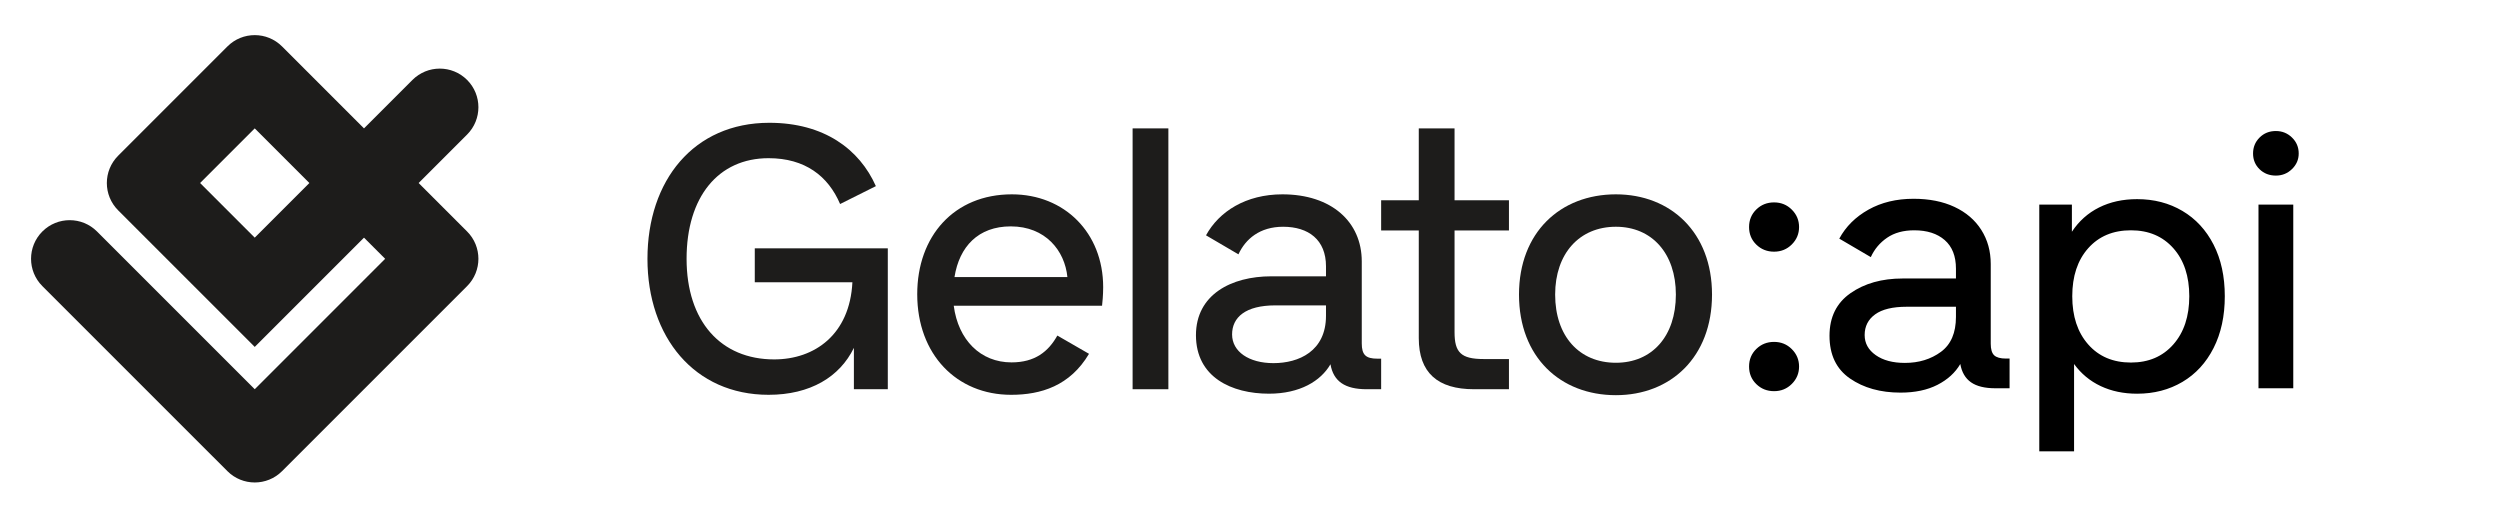 <?xml version="1.0" standalone="no"?><!-- Generator: Gravit.io --><svg xmlns="http://www.w3.org/2000/svg" xmlns:xlink="http://www.w3.org/1999/xlink" style="isolation:isolate" viewBox="0 0 483 100" width="483" height="100"><defs><clipPath id="_clipPath_CmIjfsJH5JJZpopDr999bg8Vq2vbdW4Z"><rect width="483" height="100"/></clipPath></defs><g clip-path="url(#_clipPath_CmIjfsJH5JJZpopDr999bg8Vq2vbdW4Z)"><g id="gelato-logo"><g id="updated"><g id="gelato-black"><path d=" M 49.216 45.915 L 38.66 35.359 L 49.216 24.804 L 59.772 35.359 L 49.216 45.915 Z  M 80.88 35.359 L 90.243 25.997 C 93.158 23.079 93.158 18.355 90.243 15.441 C 87.329 12.526 82.605 12.526 79.688 15.441 L 70.325 24.804 L 54.492 8.971 C 51.578 6.057 46.854 6.057 43.939 8.971 L 22.828 30.083 C 19.913 32.997 19.913 37.721 22.828 40.636 L 49.216 67.024 L 70.325 45.915 L 74.411 50.001 L 49.216 75.196 L 18.742 44.722 C 15.827 41.808 11.103 41.808 8.186 44.722 C 5.271 47.637 5.271 52.363 8.186 55.278 L 43.939 91.028 C 46.854 93.943 51.578 93.943 54.492 91.028 L 90.243 55.278 C 93.158 52.363 93.158 47.637 90.243 44.722 L 80.88 35.359 Z " fill-rule="evenodd" fill="rgb(29,28,27)"/><path d=" M 171.523 47.984 L 171.523 75.197 L 164.972 75.197 L 164.972 67.206 C 162.236 72.821 156.549 76.276 148.486 76.276 C 134.16 76.276 125.089 65.118 125.089 50 C 125.089 34.881 134.016 23.723 148.63 23.723 C 159.212 23.723 166.052 28.835 169.219 35.962 L 162.308 39.417 C 160.004 34.018 155.542 30.562 148.486 30.562 C 138.767 30.562 132.648 38.049 132.648 50 C 132.648 62.094 139.271 69.437 149.566 69.437 C 157.413 69.437 164.18 64.614 164.684 54.535 L 145.823 54.535 L 145.823 47.984 L 171.523 47.984 Z " fill-rule="evenodd" fill="rgb(29,28,27)"/><path d=" M 184.408 53.528 L 206.221 53.528 C 205.718 48.416 201.974 43.737 195.279 43.737 C 189.015 43.737 185.345 47.625 184.408 53.528 Z  M 212.917 59.071 L 184.264 59.071 C 185.128 65.695 189.448 70.014 195.423 70.014 C 199.958 70.014 202.55 67.926 204.278 64.83 L 210.397 68.358 C 206.725 74.549 201.11 76.277 195.35 76.277 C 184.841 76.277 177.209 68.502 177.209 56.84 C 177.209 45.609 184.336 37.546 195.495 37.546 C 205.645 37.546 213.133 44.961 213.133 55.472 C 213.133 57.056 212.989 58.423 212.917 59.071 Z " fill-rule="evenodd" fill="rgb(29,28,27)"/><path d=" M 218.819 24.804 L 225.73 24.804 L 225.73 75.198 L 218.819 75.198 L 218.819 24.804 Z " fill-rule="evenodd" fill="rgb(29,28,27)"/><path d=" M 256.182 61.015 L 256.182 58.999 L 246.392 58.999 C 240.632 58.999 238.04 61.303 238.04 64.615 C 238.04 67.926 241.281 70.158 246.032 70.158 C 250.927 70.158 256.182 67.854 256.182 61.015 L 256.182 61.015 Z  M 266.837 69.294 L 266.837 75.198 L 264.03 75.198 C 259.854 75.198 257.622 73.686 257.046 70.374 C 255.174 73.614 251.143 76.061 245.167 76.061 C 237.969 76.061 231.058 72.894 231.058 64.759 C 231.058 56.911 237.897 53.384 245.6 53.384 L 256.182 53.384 L 256.182 51.44 C 256.182 46.329 252.799 43.809 247.904 43.809 C 243.369 43.809 240.632 46.185 239.265 49.137 L 233.001 45.465 C 235.521 40.858 240.704 37.546 247.759 37.546 C 257.262 37.546 263.093 42.873 263.093 50.504 L 263.093 66.342 C 263.093 68.575 263.885 69.294 266.118 69.294 L 266.837 69.294 Z " fill-rule="evenodd" fill="rgb(29,28,27)"/><path d=" M 281.019 44.529 L 281.019 64.183 C 281.019 68.07 282.243 69.366 286.634 69.366 L 291.53 69.366 L 291.53 75.197 L 284.762 75.197 C 277.779 75.197 274.108 72.029 274.108 65.334 L 274.108 44.529 L 266.836 44.529 L 266.836 38.697 L 274.108 38.697 L 274.108 24.804 L 281.019 24.804 L 281.019 38.697 L 291.53 38.697 L 291.53 44.529 L 281.019 44.529 Z " fill-rule="evenodd" fill="rgb(29,28,27)"/><path d=" M 323.779 56.911 C 323.779 48.992 319.172 43.808 312.189 43.808 C 305.133 43.808 300.455 48.992 300.455 56.911 C 300.455 64.974 305.133 70.086 312.189 70.086 C 319.172 70.086 323.779 64.974 323.779 56.911 Z  M 293.471 56.911 C 293.471 44.889 301.463 37.546 312.189 37.546 C 322.771 37.546 330.762 44.889 330.762 56.911 C 330.762 69.006 322.771 76.348 312.189 76.348 C 301.463 76.348 293.471 69.006 293.471 56.911 Z " fill-rule="evenodd" fill="rgb(29,28,27)"/></g></g></g><path d=" M 342.75 75.574 L 342.75 75.574 Q 340.72 75.574 339.32 74.209 L 339.32 74.209 L 339.32 74.209 Q 337.92 72.844 337.92 70.814 L 337.92 70.814 L 337.92 70.814 Q 337.92 68.784 339.32 67.419 L 339.32 67.419 L 339.32 67.419 Q 340.72 66.054 342.75 66.054 L 342.75 66.054 L 342.75 66.054 Q 344.78 66.054 346.18 67.454 L 346.18 67.454 L 346.18 67.454 Q 347.58 68.854 347.58 70.814 L 347.58 70.814 L 347.58 70.814 Q 347.58 72.774 346.18 74.174 L 346.18 74.174 L 346.18 74.174 Q 344.78 75.574 342.75 75.574 L 342.75 75.574 L 342.75 75.574 Z  M 342.75 48.624 L 342.75 48.624 Q 340.72 48.624 339.32 47.259 L 339.32 47.259 L 339.32 47.259 Q 337.92 45.894 337.92 43.864 L 337.92 43.864 L 337.92 43.864 Q 337.92 41.834 339.32 40.469 L 339.32 40.469 L 339.32 40.469 Q 340.72 39.104 342.75 39.104 L 342.75 39.104 L 342.75 39.104 Q 344.78 39.104 346.18 40.504 L 346.18 40.504 L 346.18 40.504 Q 347.58 41.904 347.58 43.864 L 347.58 43.864 L 347.58 43.864 Q 347.58 45.824 346.18 47.224 L 346.18 47.224 L 346.18 47.224 Q 344.78 48.624 342.75 48.624 L 342.75 48.624 L 342.75 48.624 Z  M 387.55 69.274 L 388.25 69.274 L 388.25 75.014 L 385.52 75.014 L 385.52 75.014 Q 382.44 75.014 380.795 73.859 L 380.795 73.859 L 380.795 73.859 Q 379.15 72.704 378.73 70.324 L 378.73 70.324 L 378.73 70.324 Q 377.26 72.844 374.32 74.349 L 374.32 74.349 L 374.32 74.349 Q 371.38 75.854 367.18 75.854 L 367.18 75.854 L 367.18 75.854 Q 361.37 75.854 357.415 73.124 L 357.415 73.124 L 357.415 73.124 Q 353.46 70.394 353.46 64.864 L 353.46 64.864 L 353.46 64.864 Q 353.46 59.474 357.52 56.639 L 357.52 56.639 L 357.52 56.639 Q 361.58 53.804 367.6 53.804 L 367.6 53.804 L 377.89 53.804 L 377.89 51.914 L 377.89 51.914 Q 377.89 48.274 375.72 46.384 L 375.72 46.384 L 375.72 46.384 Q 373.55 44.494 369.84 44.494 L 369.84 44.494 L 369.84 44.494 Q 366.69 44.494 364.59 45.929 L 364.59 45.929 L 364.59 45.929 Q 362.49 47.364 361.44 49.674 L 361.44 49.674 L 355.35 46.104 L 355.35 46.104 Q 357.24 42.604 360.985 40.504 L 360.985 40.504 L 360.985 40.504 Q 364.73 38.404 369.7 38.404 L 369.7 38.404 L 369.7 38.404 Q 374.25 38.404 377.61 39.979 L 377.61 39.979 L 377.61 39.979 Q 380.97 41.554 382.79 44.424 L 382.79 44.424 L 382.79 44.424 Q 384.61 47.294 384.61 51.004 L 384.61 51.004 L 384.61 66.404 L 384.61 66.404 Q 384.61 68.014 385.275 68.644 L 385.275 68.644 L 385.275 68.644 Q 385.94 69.274 387.55 69.274 L 387.55 69.274 L 387.55 69.274 Z  M 368.02 70.114 L 368.02 70.114 Q 372.08 70.114 374.985 67.979 L 374.985 67.979 L 374.985 67.979 Q 377.89 65.844 377.89 61.224 L 377.89 61.224 L 377.89 59.264 L 368.37 59.264 L 368.37 59.264 Q 364.31 59.264 362.28 60.734 L 362.28 60.734 L 362.28 60.734 Q 360.25 62.204 360.25 64.724 L 360.25 64.724 L 360.25 64.724 Q 360.25 67.104 362.385 68.609 L 362.385 68.609 L 362.385 68.609 Q 364.52 70.114 368.02 70.114 L 368.02 70.114 L 368.02 70.114 Z  M 412.89 38.474 L 412.89 38.474 Q 417.79 38.474 421.64 40.749 L 421.64 40.749 L 421.64 40.749 Q 425.49 43.024 427.66 47.259 L 427.66 47.259 L 427.66 47.259 Q 429.83 51.494 429.83 57.234 L 429.83 57.234 L 429.83 57.234 Q 429.83 62.974 427.66 67.244 L 427.66 67.244 L 427.66 67.244 Q 425.49 71.514 421.64 73.789 L 421.64 73.789 L 421.64 73.789 Q 417.79 76.064 412.89 76.064 L 412.89 76.064 L 412.89 76.064 Q 408.97 76.064 405.855 74.594 L 405.855 74.594 L 405.855 74.594 Q 402.74 73.124 400.71 70.324 L 400.71 70.324 L 400.71 87.194 L 393.99 87.194 L 393.99 39.524 L 400.29 39.524 L 400.29 44.774 L 400.29 44.774 Q 402.32 41.694 405.54 40.084 L 405.54 40.084 L 405.54 40.084 Q 408.76 38.474 412.89 38.474 L 412.89 38.474 L 412.89 38.474 Z  M 411.7 70.044 L 411.7 70.044 Q 416.81 70.044 419.89 66.544 L 419.89 66.544 L 419.89 66.544 Q 422.97 63.044 422.97 57.234 L 422.97 57.234 L 422.97 57.234 Q 422.97 51.424 419.89 47.959 L 419.89 47.959 L 419.89 47.959 Q 416.81 44.494 411.7 44.494 L 411.7 44.494 L 411.7 44.494 Q 406.52 44.494 403.44 47.959 L 403.44 47.959 L 403.44 47.959 Q 400.36 51.424 400.36 57.234 L 400.36 57.234 L 400.36 57.234 Q 400.36 63.044 403.44 66.544 L 403.44 66.544 L 403.44 66.544 Q 406.52 70.044 411.7 70.044 L 411.7 70.044 L 411.7 70.044 Z  M 436.34 75.014 L 436.34 39.524 L 443.06 39.524 L 443.06 75.014 L 436.34 75.014 L 436.34 75.014 Z  M 439.7 33.924 L 439.7 33.924 Q 437.81 33.924 436.55 32.699 L 436.55 32.699 L 436.55 32.699 Q 435.29 31.474 435.29 29.654 L 435.29 29.654 L 435.29 29.654 Q 435.29 27.834 436.55 26.574 L 436.55 26.574 L 436.55 26.574 Q 437.81 25.314 439.7 25.314 L 439.7 25.314 L 439.7 25.314 Q 441.52 25.314 442.815 26.574 L 442.815 26.574 L 442.815 26.574 Q 444.11 27.834 444.11 29.654 L 444.11 29.654 L 444.11 29.654 Q 444.11 31.404 442.815 32.664 L 442.815 32.664 L 442.815 32.664 Q 441.52 33.924 439.7 33.924 L 439.7 33.924 L 439.7 33.924 Z " fill-rule="evenodd" fill="rgb(0,0,0)"/></g></svg>